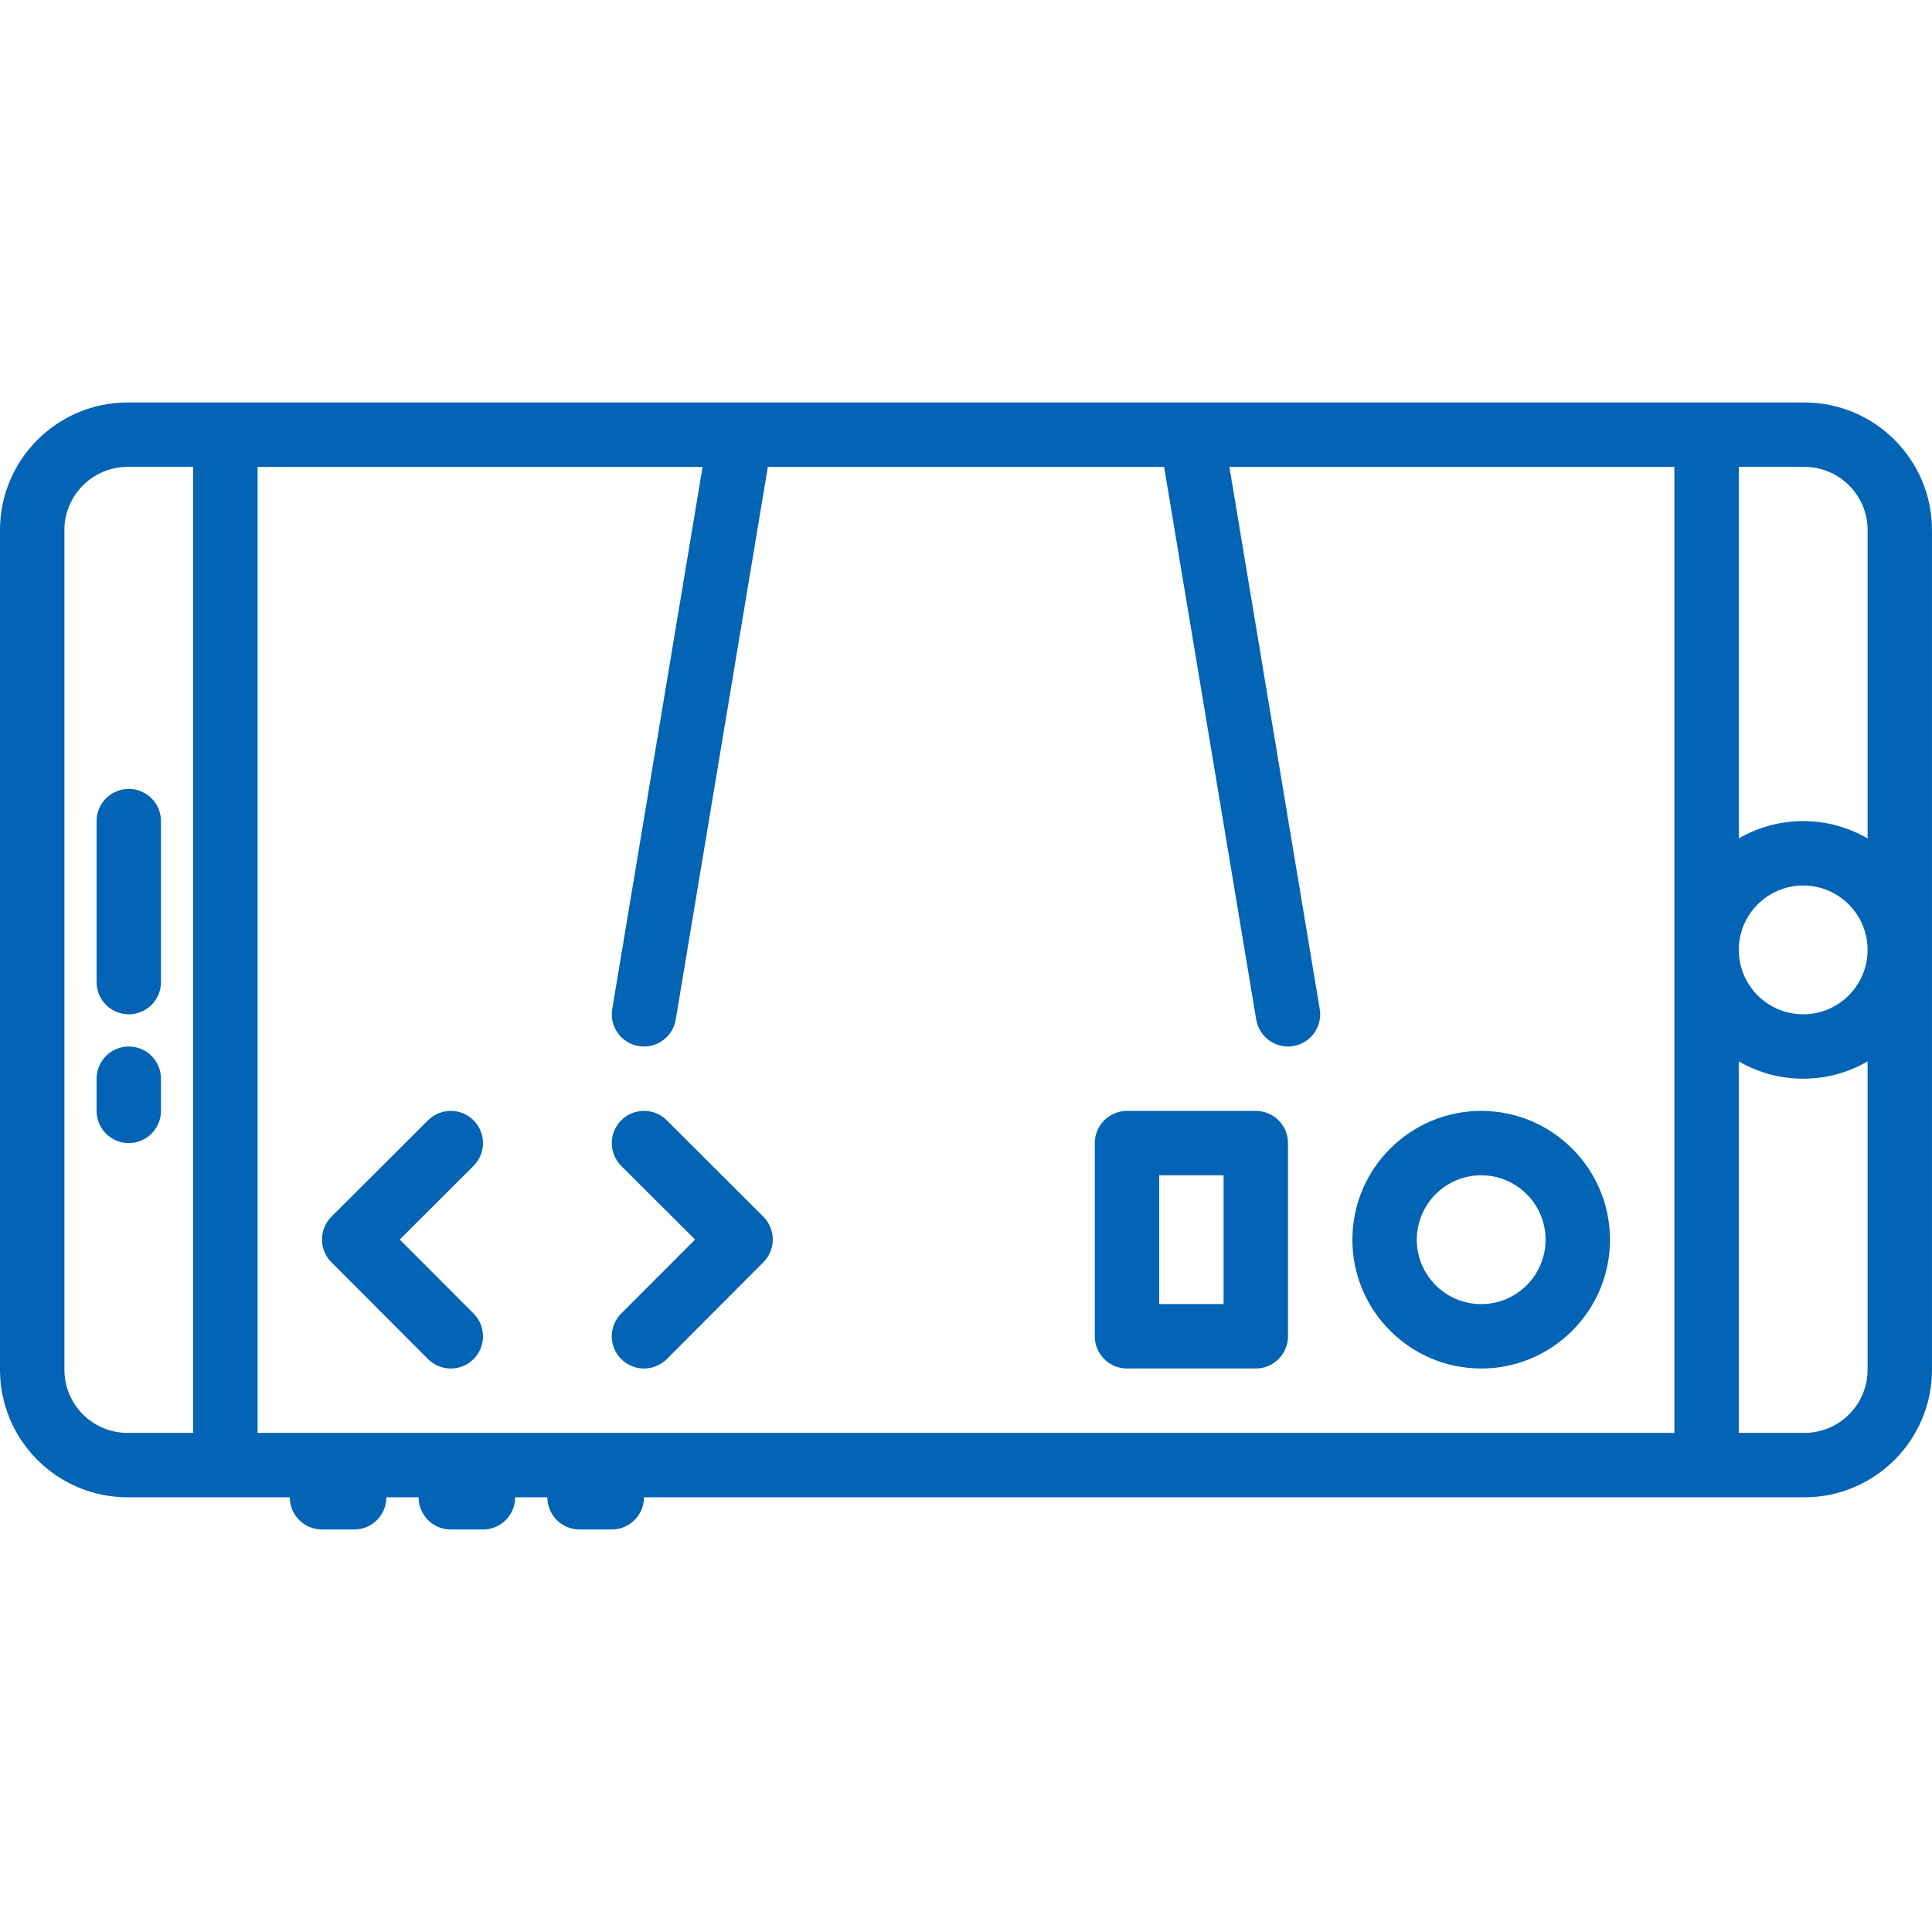 <?xml version="1.0" encoding="iso-8859-1"?>
<!-- Generator: Adobe Illustrator 19.0.0, SVG Export Plug-In . SVG Version: 6.00 Build 0)  -->
<svg xmlns="http://www.w3.org/2000/svg" xmlns:xlink="http://www.w3.org/1999/xlink" version="1.1" id="Layer_1" x="0px" y="0px" viewBox="0 0 503.607 503.607" style="enable-background:new 0 0 503.607 503.607;" xml:space="preserve" width="512px" height="512px">
<g>
	<g>
		<g>
			<path d="M470.352,104.918H33.246C14.907,104.918,0,119.833,0,138.164v218.884c0,18.331,14.907,33.246,33.246,33.246h42.291     c0,4.633,3.76,8.393,8.393,8.393h8.393c4.633,0,8.393-3.76,8.393-8.393h8.393c0,4.633,3.76,8.393,8.393,8.393h8.393     c4.633,0,8.393-3.76,8.393-8.393h8.393c0,4.633,3.76,8.393,8.393,8.393h8.393c4.633,0,8.393-3.76,8.393-8.393h302.486     c18.34,0,33.255-14.915,33.255-33.246V138.164C503.607,119.833,488.691,104.918,470.352,104.918z M486.82,138.164v80.385     c-4.943-2.867-10.675-4.517-16.79-4.517c-6.114,0-11.845,1.65-16.787,4.515v-96.843h17.109     C479.433,121.705,486.82,129.091,486.82,138.164z M486.816,247.607c0,9.258-7.529,16.787-16.787,16.787     c-9.258,0-16.787-7.529-16.787-16.787c0-9.258,7.529-16.787,16.787-16.787C479.287,230.82,486.816,238.349,486.816,247.607z      M16.787,357.049V138.164c0-9.073,7.378-16.46,16.46-16.46h17.111v251.803H33.246C24.165,373.508,16.787,366.122,16.787,357.049z      M67.144,373.508V121.705h115.995l-23.551,141.304c-0.764,4.574,2.325,8.905,6.891,9.661c0.47,0.084,0.94,0.117,1.393,0.117     c4.029,0,7.588-2.912,8.268-7.008l24.012-144.073h103.293l24.012,144.073c0.68,4.096,4.239,7.008,8.268,7.008     c0.453,0,0.923-0.034,1.393-0.117c4.566-0.755,7.655-5.086,6.891-9.661L320.46,121.705h115.996v251.803H67.144z M470.352,373.508     h-17.109v-96.843c4.942,2.866,10.673,4.515,16.787,4.515c6.115,0,11.847-1.65,16.79-4.517v80.385     C486.82,366.122,479.433,373.508,470.352,373.508z" fill="#0363b4"/>
			<path d="M33.57,205.639c-4.633,0-8.393,3.76-8.393,8.393V256c0,4.633,3.76,8.393,8.393,8.393s8.393-3.76,8.393-8.393v-41.967     C41.964,209.4,38.204,205.639,33.57,205.639z" fill="#0363b4"/>
			<path d="M33.57,272.787c-4.633,0-8.393,3.76-8.393,8.393v8.393c0,4.633,3.76,8.393,8.393,8.393s8.393-3.76,8.393-8.393v-8.393     C41.964,276.547,38.204,272.787,33.57,272.787z" fill="#0363b4"/>
			<path d="M386.095,289.574c-18.516,0-33.574,15.058-33.574,33.574s15.058,33.574,33.574,33.574s33.574-15.058,33.574-33.574     S404.611,289.574,386.095,289.574z M386.095,339.934c-9.258,0-16.787-7.529-16.787-16.787c0-9.258,7.529-16.787,16.787-16.787     s16.787,7.529,16.787,16.787C402.882,332.405,395.353,339.934,386.095,339.934z" fill="#0363b4"/>
			<path d="M173.8,292.025c-3.29-3.282-8.603-3.265-11.877,0.008c-3.273,3.29-3.265,8.603,0.008,11.877l19.246,19.196     l-19.255,19.288c-3.273,3.29-3.265,8.603,0.008,11.877c1.645,1.637,3.794,2.451,5.934,2.451c2.149,0,4.306-0.823,5.943-2.459     l25.18-25.239c1.57-1.578,2.451-3.718,2.451-5.943s-0.89-4.356-2.459-5.934L173.8,292.025z" fill="#0363b4"/>
			<path d="M123.447,292.033c-3.273-3.265-8.586-3.29-11.877-0.008l-25.18,25.122c-1.57,1.578-2.459,3.71-2.459,5.934     s0.881,4.365,2.451,5.943l25.18,25.239c1.637,1.637,3.794,2.459,5.943,2.459c2.14,0,4.289-0.814,5.934-2.451     c3.273-3.273,3.282-8.587,0.008-11.877l-19.255-19.288l19.246-19.196C126.712,300.636,126.721,295.323,123.447,292.033z" fill="#0363b4"/>
			<path d="M327.34,289.574h-33.574c-4.633,0-8.393,3.76-8.393,8.393v50.361c0,4.633,3.76,8.393,8.393,8.393h33.574     c4.633,0,8.393-3.76,8.393-8.393v-50.361C335.733,293.334,331.973,289.574,327.34,289.574z M318.947,339.934H302.16v-33.574     h16.787V339.934z" fill="#0363b4"/>
		</g>
	</g>
</g>
<g>
</g>
<g>
</g>
<g>
</g>
<g>
</g>
<g>
</g>
<g>
</g>
<g>
</g>
<g>
</g>
<g>
</g>
<g>
</g>
<g>
</g>
<g>
</g>
<g>
</g>
<g>
</g>
<g>
</g>
</svg>
